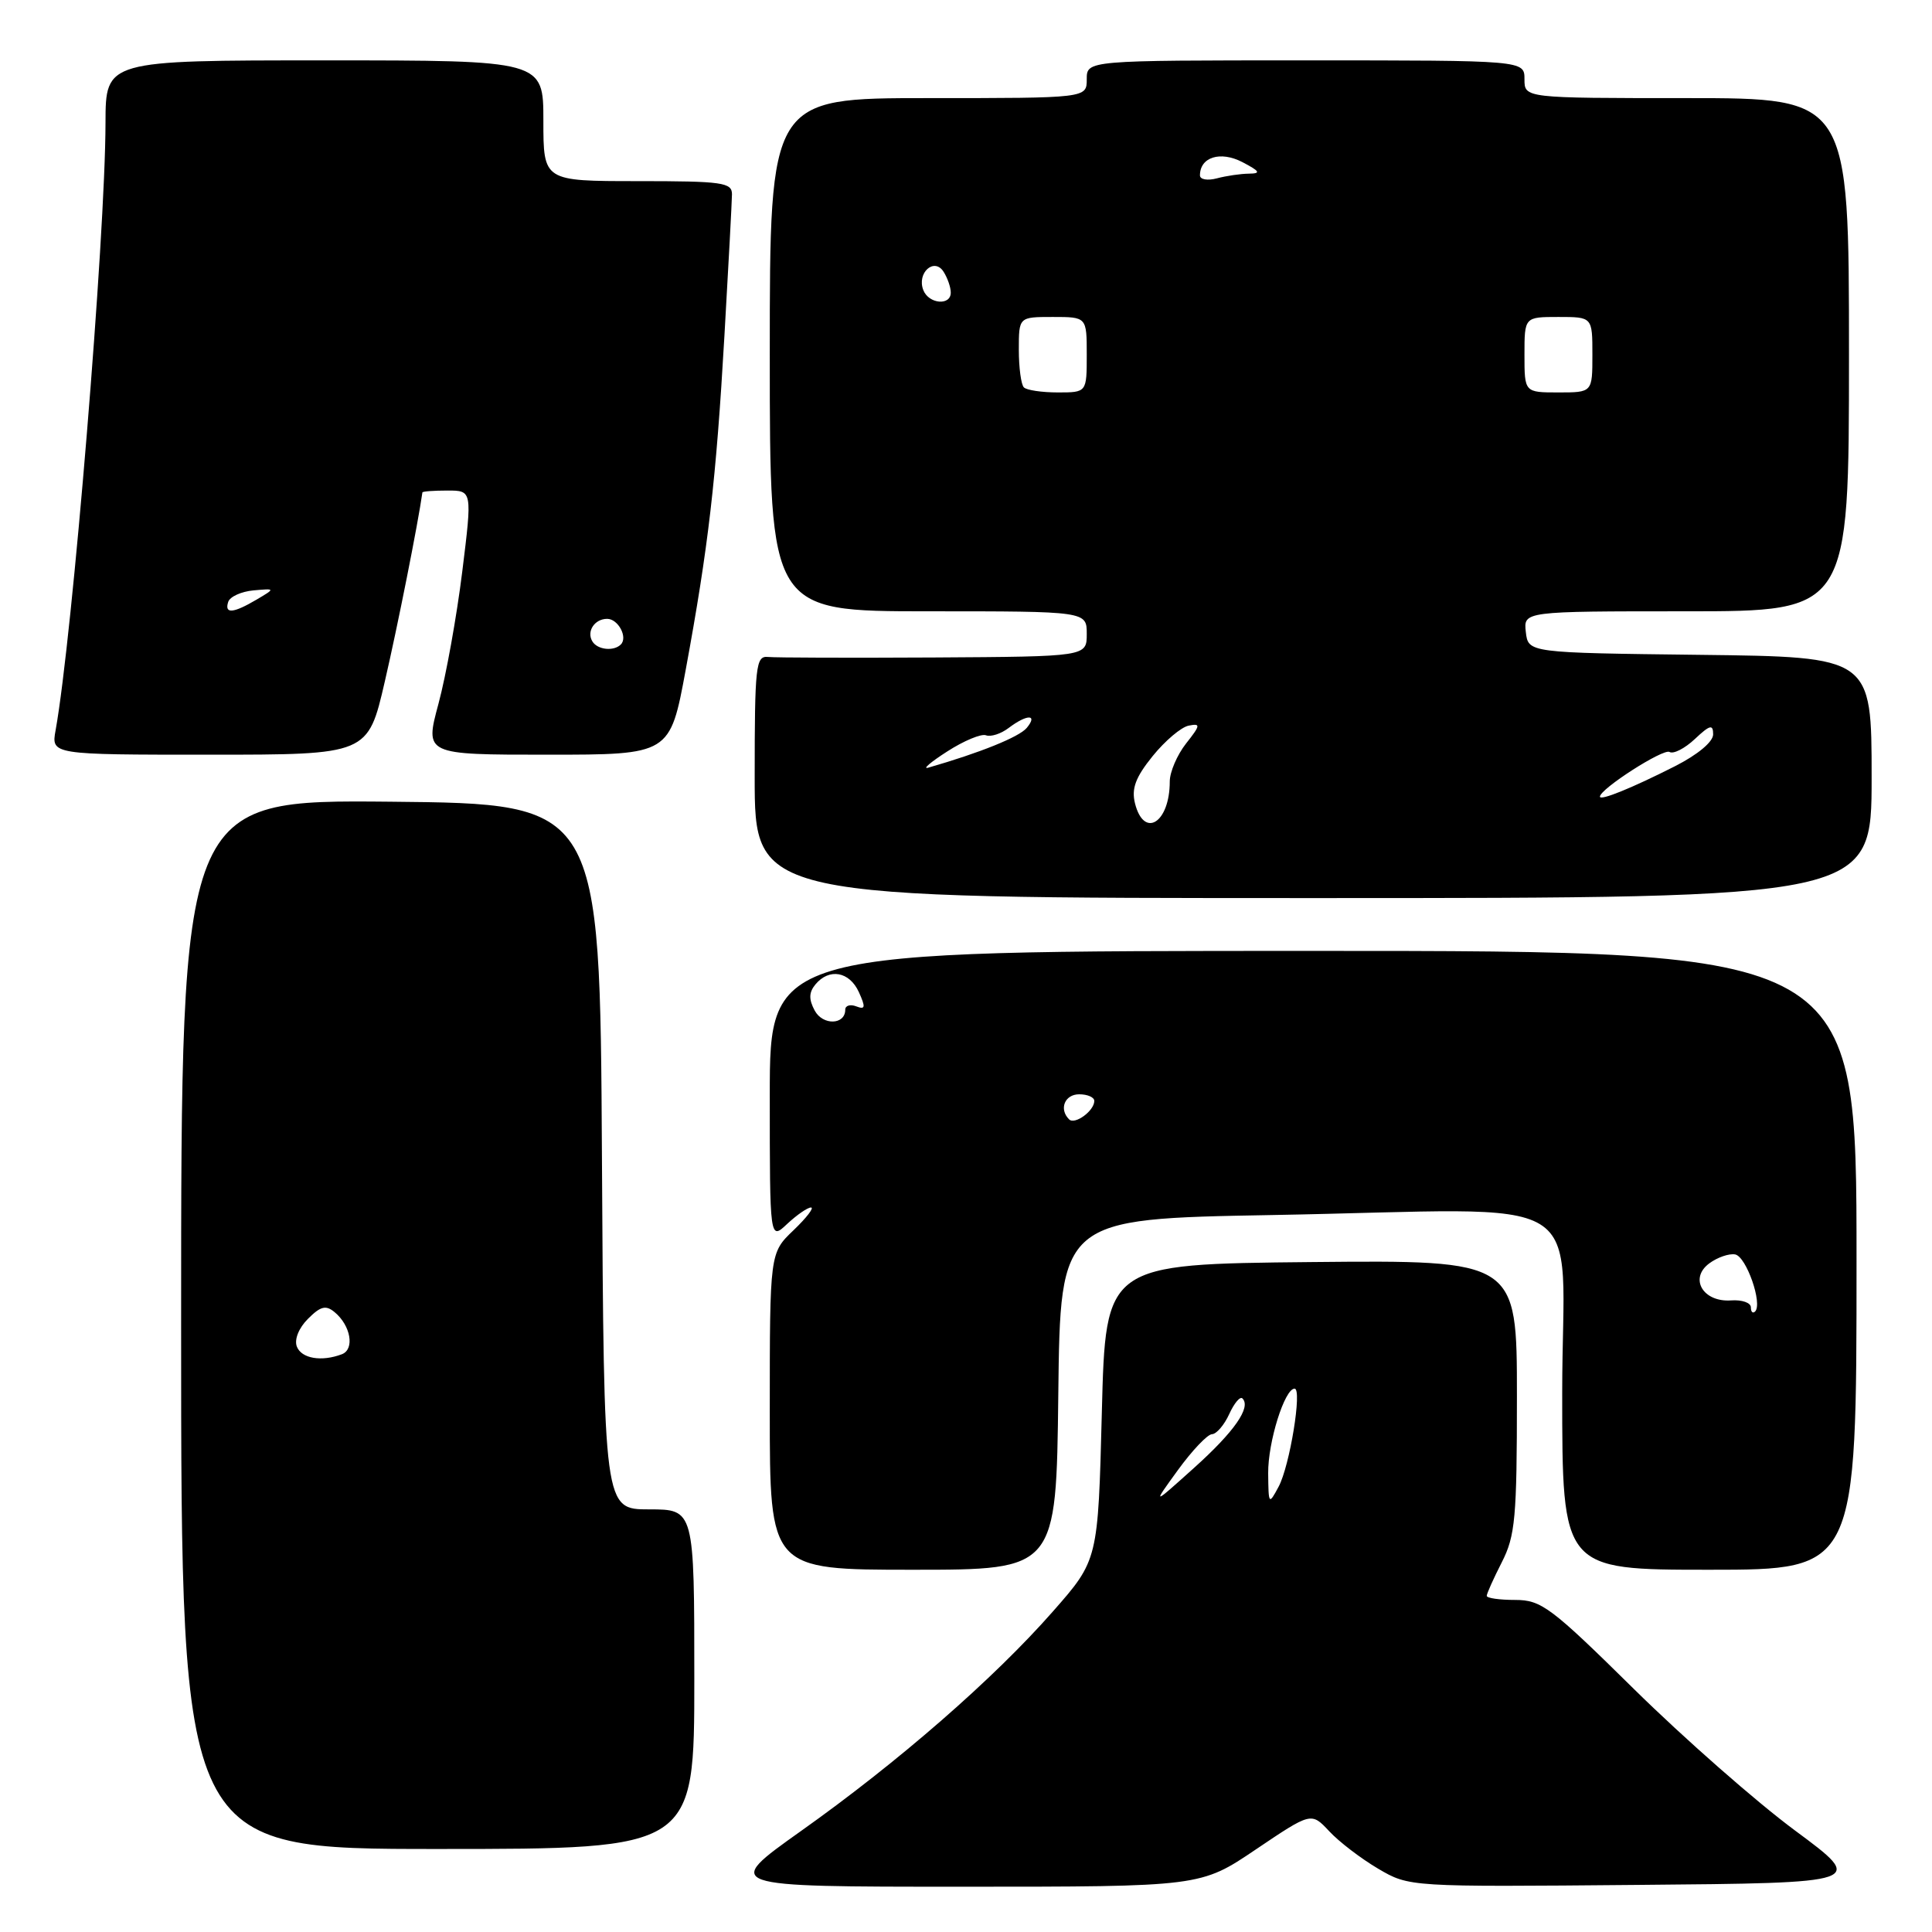 <?xml version="1.0" encoding="UTF-8" standalone="no"?>
<!DOCTYPE svg PUBLIC "-//W3C//DTD SVG 1.1//EN" "http://www.w3.org/Graphics/SVG/1.1/DTD/svg11.dtd" >
<svg xmlns="http://www.w3.org/2000/svg" xmlns:xlink="http://www.w3.org/1999/xlink" version="1.1" viewBox="0 0 256 256">
 <g >
 <path fill="currentColor"
d=" M 166.42 245.05 C 173.75 240.11 173.75 240.11 176.13 242.65 C 177.43 244.05 180.35 246.28 182.61 247.61 C 186.73 250.03 186.73 250.03 216.98 249.76 C 247.23 249.50 247.23 249.50 237.86 242.56 C 232.71 238.75 223.11 230.31 216.51 223.81 C 205.49 212.94 204.23 212.00 200.76 212.00 C 198.69 212.00 197.00 211.76 197.00 211.46 C 197.00 211.16 197.90 209.16 199.00 207.00 C 200.78 203.51 201.00 201.11 201.00 185.02 C 201.00 166.97 201.00 166.97 173.75 167.23 C 146.50 167.50 146.50 167.50 146.00 187.11 C 145.50 206.72 145.50 206.72 139.52 213.52 C 131.71 222.42 119.02 233.48 106.12 242.63 C 95.75 250.00 95.75 250.00 127.42 250.00 C 159.09 250.00 159.09 250.00 166.42 245.05 Z  M 92.00 222.50 C 92.00 200.00 92.00 200.00 86.01 200.00 C 80.02 200.00 80.02 200.00 79.76 153.25 C 79.50 106.50 79.50 106.50 51.75 106.23 C 24.00 105.97 24.00 105.97 24.00 175.48 C 24.00 245.00 24.00 245.00 58.00 245.00 C 92.00 245.00 92.00 245.00 92.00 222.50 Z  M 140.23 184.75 C 140.50 161.50 140.50 161.50 168.50 161.00 C 211.99 160.22 207.00 157.17 207.00 184.55 C 207.00 208.00 207.00 208.00 226.50 208.00 C 246.00 208.00 246.00 208.00 246.00 167.00 C 246.00 126.00 246.00 126.00 174.00 126.00 C 102.00 126.00 102.00 126.00 102.00 145.17 C 102.00 164.35 102.00 164.35 104.31 162.17 C 105.59 160.98 107.00 160.00 107.46 160.00 C 107.92 160.00 106.88 161.35 105.15 163.01 C 102.00 166.02 102.00 166.02 102.00 187.01 C 102.00 208.00 102.00 208.00 120.98 208.00 C 139.96 208.00 139.96 208.00 140.23 184.75 Z  M 248.00 103.02 C 248.00 87.04 248.00 87.04 225.25 86.77 C 202.50 86.50 202.50 86.50 202.18 83.75 C 201.87 81.00 201.87 81.00 223.43 81.00 C 245.00 81.00 245.00 81.00 245.00 47.00 C 245.00 13.00 245.00 13.00 223.50 13.00 C 202.00 13.00 202.00 13.00 202.00 10.50 C 202.00 8.00 202.00 8.00 173.00 8.00 C 144.00 8.00 144.00 8.00 144.00 10.50 C 144.00 13.00 144.00 13.00 123.00 13.00 C 102.00 13.00 102.00 13.00 102.00 47.00 C 102.00 81.00 102.00 81.00 123.00 81.00 C 144.00 81.00 144.00 81.00 144.00 84.00 C 144.00 87.00 144.00 87.00 123.75 87.12 C 112.61 87.18 102.71 87.15 101.75 87.05 C 100.15 86.89 100.00 88.24 100.00 102.94 C 100.00 119.00 100.00 119.00 174.00 119.00 C 248.00 119.00 248.00 119.00 248.00 103.02 Z  M 50.99 90.30 C 52.69 82.96 55.40 69.33 55.97 65.25 C 55.98 65.11 57.48 65.00 59.29 65.00 C 62.58 65.00 62.58 65.00 61.25 75.75 C 60.52 81.66 59.10 89.54 58.10 93.25 C 56.28 100.00 56.28 100.00 72.53 100.00 C 88.78 100.00 88.78 100.00 90.86 88.75 C 93.86 72.48 94.89 63.63 95.99 44.50 C 96.53 35.15 96.98 26.71 96.99 25.75 C 97.00 24.18 95.74 24.00 84.50 24.00 C 72.00 24.00 72.00 24.00 72.00 16.00 C 72.00 8.00 72.00 8.00 43.00 8.00 C 14.00 8.00 14.00 8.00 13.98 16.25 C 13.96 31.38 9.59 84.44 7.37 96.75 C 6.78 100.00 6.78 100.00 27.77 100.00 C 48.75 100.00 48.75 100.00 50.99 90.30 Z  M 156.08 194.79 C 157.96 192.20 159.99 190.06 160.59 190.04 C 161.19 190.02 162.22 188.82 162.88 187.37 C 163.54 185.92 164.32 184.99 164.63 185.30 C 165.81 186.47 163.56 189.70 158.22 194.50 C 152.66 199.50 152.66 199.50 156.08 194.79 Z  M 168.04 195.22 C 168.00 191.09 170.22 184.00 171.54 184.00 C 172.57 184.00 170.90 194.25 169.42 197.00 C 168.12 199.43 168.08 199.38 168.04 195.22 Z  M 39.33 178.42 C 38.98 177.49 39.59 175.96 40.81 174.75 C 42.47 173.08 43.18 172.90 44.34 173.87 C 46.48 175.64 47.02 178.78 45.31 179.44 C 42.61 180.47 39.94 180.02 39.33 178.42 Z  M 232.00 173.23 C 232.00 172.62 230.83 172.21 229.39 172.31 C 225.67 172.58 223.79 169.41 226.48 167.41 C 227.57 166.60 229.12 166.07 229.92 166.22 C 231.40 166.51 233.58 172.75 232.56 173.78 C 232.25 174.08 232.00 173.84 232.00 173.23 Z  M 141.66 148.32 C 140.29 146.96 141.08 145.00 143.00 145.00 C 144.10 145.00 145.00 145.39 145.00 145.88 C 145.00 147.19 142.42 149.08 141.66 148.32 Z  M 107.95 133.90 C 107.15 132.41 107.18 131.49 108.05 130.44 C 109.87 128.25 112.55 128.72 113.80 131.45 C 114.72 133.48 114.66 133.81 113.46 133.35 C 112.66 133.04 112.00 133.24 112.00 133.79 C 112.00 135.82 109.02 135.90 107.95 133.90 Z  M 150.39 106.44 C 149.91 104.49 150.46 103.00 152.73 100.19 C 154.37 98.16 156.52 96.34 157.51 96.15 C 159.12 95.83 159.08 96.09 157.15 98.53 C 155.97 100.04 155.00 102.30 155.00 103.55 C 155.00 109.04 151.58 111.18 150.39 106.44 Z  M 212.00 105.56 C 212.00 104.54 220.42 99.14 221.22 99.64 C 221.73 99.95 223.24 99.18 224.57 97.93 C 226.58 96.04 227.00 95.94 227.00 97.31 C 227.00 98.30 224.95 100.00 221.94 101.53 C 216.22 104.43 212.00 106.14 212.00 105.56 Z  M 125.50 99.58 C 127.70 98.16 130.02 97.19 130.65 97.43 C 131.29 97.67 132.64 97.23 133.65 96.46 C 136.08 94.62 137.57 94.61 136.05 96.45 C 135.04 97.66 129.85 99.75 123.00 101.72 C 122.17 101.96 123.30 100.99 125.50 99.58 Z  M 135.67 51.33 C 135.30 50.97 135.00 48.72 135.00 46.33 C 135.00 42.00 135.00 42.00 139.50 42.00 C 144.00 42.00 144.00 42.00 144.00 47.00 C 144.00 52.00 144.00 52.00 140.17 52.00 C 138.06 52.00 136.03 51.70 135.67 51.33 Z  M 202.00 47.00 C 202.00 42.00 202.00 42.00 206.50 42.00 C 211.00 42.00 211.00 42.00 211.00 47.00 C 211.00 52.00 211.00 52.00 206.50 52.00 C 202.00 52.00 202.00 52.00 202.00 47.00 Z  M 122.34 38.43 C 121.46 36.16 123.79 34.06 125.03 36.01 C 125.55 36.83 125.98 38.06 125.98 38.75 C 126.01 40.55 123.05 40.29 122.34 38.43 Z  M 159.00 23.24 C 159.00 20.81 161.71 19.97 164.62 21.48 C 166.95 22.70 167.12 22.99 165.50 23.01 C 164.40 23.02 162.49 23.30 161.25 23.63 C 160.01 23.96 159.00 23.79 159.00 23.24 Z  M 78.50 85.00 C 77.68 83.68 78.78 82.00 80.45 82.00 C 81.91 82.00 83.22 84.45 82.26 85.40 C 81.33 86.33 79.18 86.11 78.50 85.00 Z  M 30.24 79.75 C 30.47 79.06 31.97 78.38 33.58 78.23 C 36.50 77.97 36.50 77.97 34.00 79.45 C 30.90 81.28 29.71 81.38 30.24 79.75 Z "/>
</g>
</svg>